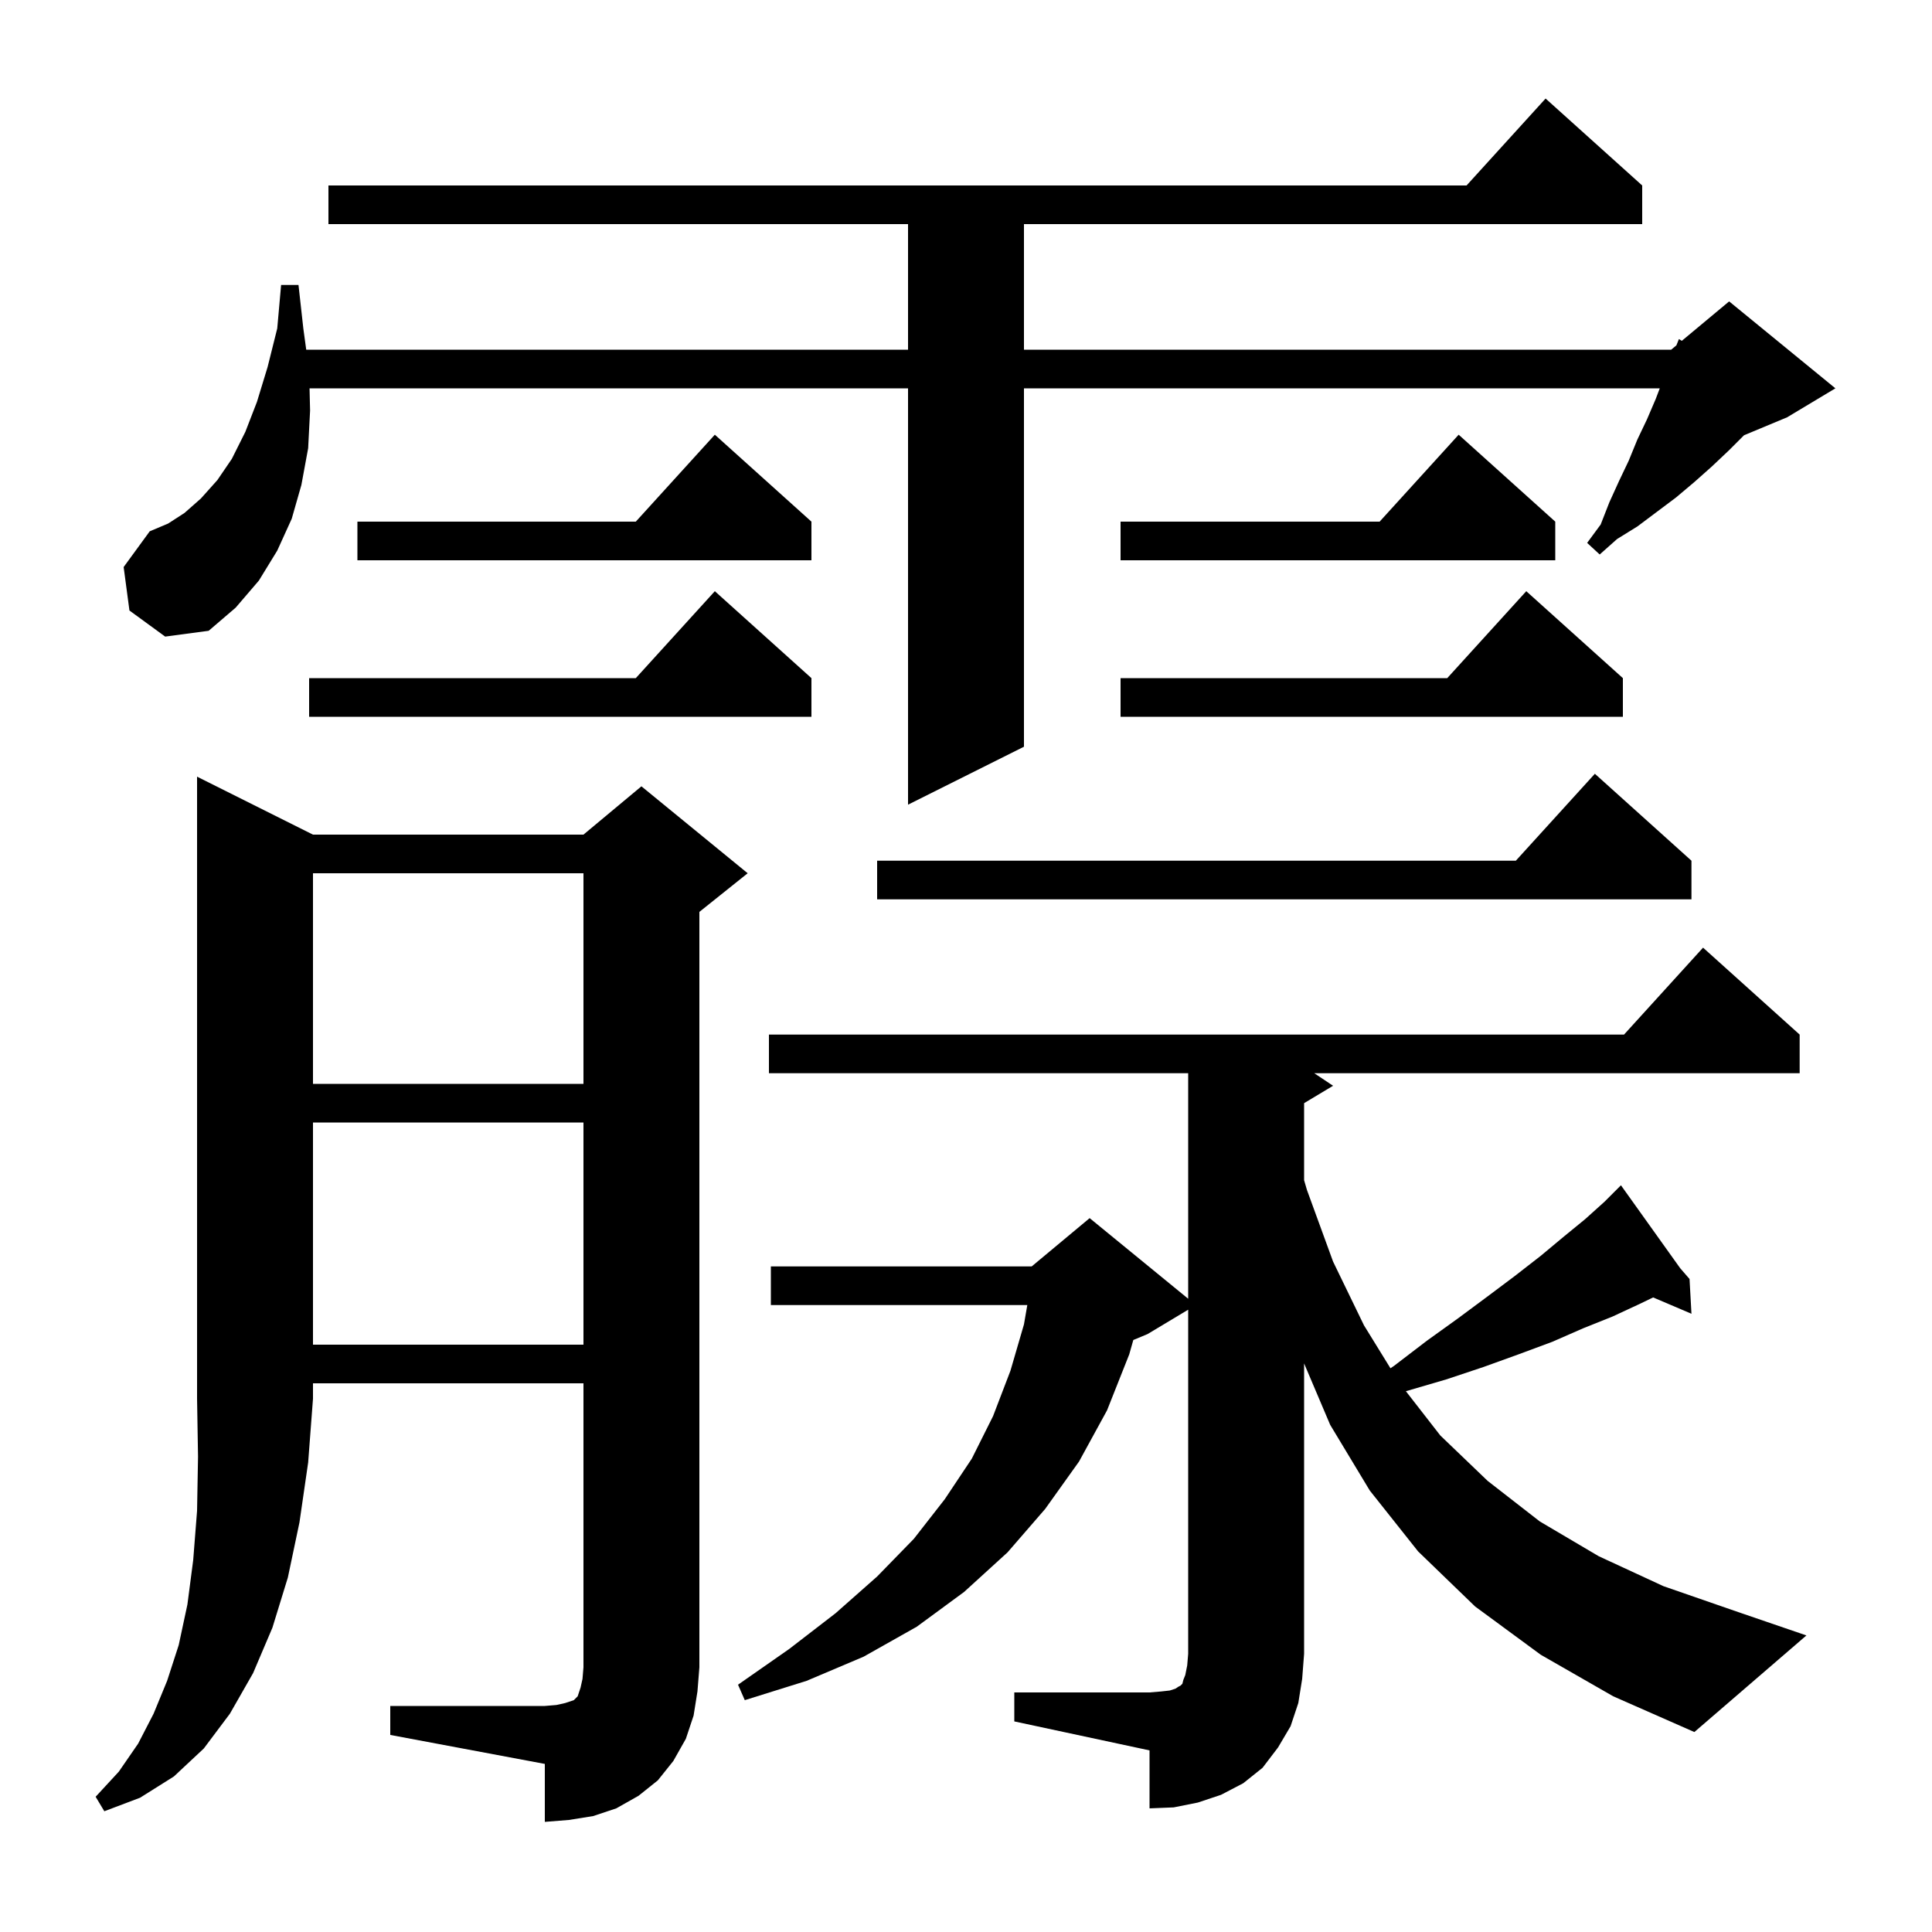<svg xmlns="http://www.w3.org/2000/svg" xmlns:xlink="http://www.w3.org/1999/xlink" version="1.1" baseProfile="full" viewBox="0 0 200 200" width="200" height="200">
<g fill="black">
<path d="M 32.4 86.4 L 60.4 86.4 L 66.4 81.4 L 77.4 90.4 L 72.4 94.4 L 72.4 172.6 L 72.2 175.1 L 71.8 177.6 L 71.0 180.0 L 69.7 182.3 L 68.1 184.3 L 66.1 185.9 L 63.8 187.2 L 61.4 188.0 L 58.9 188.4 L 56.4 188.6 L 56.4 182.6 L 40.4 179.6 L 40.4 176.6 L 56.4 176.6 L 57.6 176.5 L 58.5 176.3 L 59.4 176.0 L 59.8 175.6 L 60.1 174.7 L 60.3 173.8 L 60.4 172.6 L 60.4 143.2 L 32.4 143.2 L 32.4 144.8 L 31.9 151.4 L 31.0 157.6 L 29.8 163.3 L 28.2 168.5 L 26.2 173.2 L 23.8 177.4 L 21.1 181.0 L 18.0 183.9 L 14.5 186.1 L 10.8 187.5 L 9.9 186.0 L 12.3 183.4 L 14.3 180.5 L 15.9 177.4 L 17.3 174.0 L 18.5 170.3 L 19.4 166.1 L 20.0 161.5 L 20.4 156.4 L 20.5 150.8 L 20.4 144.8 L 20.4 80.4 Z M 105.0 175.2 L 119.0 175.2 L 120.2 175.1 L 121.1 175.0 L 121.7 174.8 L 122.0 174.6 L 122.2 174.5 L 122.4 174.3 L 122.5 173.9 L 122.7 173.4 L 122.9 172.4 L 123.0 171.2 L 123.0 135.58 L 118.8 138.1 L 117.32 138.717 L 116.9 140.2 L 114.6 146.0 L 111.7 151.3 L 108.2 156.2 L 104.3 160.7 L 99.8 164.8 L 94.9 168.4 L 89.4 171.5 L 83.5 174.0 L 77.1 176.0 L 76.4 174.4 L 81.7 170.7 L 86.5 167.0 L 90.8 163.2 L 94.6 159.3 L 97.8 155.2 L 100.6 151.0 L 102.8 146.6 L 104.6 141.9 L 106.0 137.1 L 106.346 135.1 L 79.8 135.1 L 79.8 131.1 L 106.8 131.1 L 112.8 126.1 L 123.0 134.445 L 123.0 111.1 L 79.6 111.1 L 79.6 107.1 L 168.118 107.1 L 176.3 98.1 L 186.3 107.1 L 186.3 111.1 L 136.05 111.1 L 138.0 112.4 L 135.0 114.2 L 135.0 122.175 L 135.3 123.2 L 138.0 130.6 L 141.2 137.2 L 143.94 141.643 L 144.3 141.4 L 147.7 138.8 L 150.9 136.5 L 154.0 134.2 L 156.8 132.1 L 159.5 130.0 L 161.9 128.0 L 164.1 126.2 L 166.1 124.4 L 167.092 123.408 L 167.0 123.3 L 167.093 123.407 L 167.8 122.7 L 173.933 131.286 L 174.9 132.4 L 175.1 136.0 L 171.133 134.31 L 169.7 135.0 L 166.9 136.3 L 163.9 137.5 L 160.7 138.9 L 157.2 140.2 L 153.6 141.5 L 149.7 142.8 L 145.6 144.0 L 145.539 144.021 L 149.1 148.6 L 154.0 153.3 L 159.4 157.5 L 165.5 161.1 L 172.2 164.2 L 179.7 166.8 L 187.0 169.3 L 175.4 179.3 L 167.0 175.6 L 159.5 171.3 L 152.7 166.3 L 146.8 160.6 L 141.8 154.3 L 137.7 147.5 L 135.0 141.142 L 135.0 171.2 L 134.8 173.8 L 134.4 176.3 L 133.6 178.7 L 132.3 180.9 L 130.7 183.0 L 128.7 184.6 L 126.4 185.8 L 124.0 186.6 L 121.5 187.1 L 119.0 187.2 L 119.0 181.2 L 105.0 178.2 Z M 32.4 116.2 L 32.4 139.2 L 60.4 139.2 L 60.4 116.2 Z M 32.4 90.4 L 32.4 112.2 L 60.4 112.2 L 60.4 90.4 Z M 175.1 89.1 L 175.1 93.1 L 90.8 93.1 L 90.8 89.1 L 156.918 89.1 L 165.1 80.1 Z M 13.4 63.2 L 12.8 58.7 L 15.5 55.0 L 17.4 54.2 L 19.1 53.1 L 20.8 51.6 L 22.5 49.7 L 24.0 47.5 L 25.4 44.7 L 26.6 41.6 L 27.7 38.0 L 28.7 34.0 L 29.1 29.5 L 30.9 29.5 L 31.4 34.0 L 31.7 36.2 L 94.0 36.2 L 94.0 23.2 L 34.0 23.2 L 34.0 19.2 L 151.818 19.2 L 160.0 10.2 L 170.0 19.2 L 170.0 23.2 L 106.0 23.2 L 106.0 36.2 L 173.0 36.2 L 173.54 35.75 L 173.8 35.1 L 174.1 35.283 L 179.0 31.2 L 190.0 40.2 L 185.0 43.2 L 180.543 45.057 L 179.0 46.6 L 177.2 48.3 L 175.4 49.9 L 173.5 51.5 L 169.5 54.5 L 167.4 55.8 L 165.6 57.4 L 164.3 56.2 L 165.7 54.3 L 166.6 52.0 L 167.6 49.8 L 168.6 47.7 L 169.5 45.5 L 170.5 43.4 L 171.4 41.3 L 171.819 40.2 L 106.0 40.2 L 106.0 77.3 L 94.0 83.3 L 94.0 40.2 L 32.044 40.2 L 32.1 42.5 L 31.9 46.4 L 31.2 50.2 L 30.2 53.7 L 28.7 57.0 L 26.8 60.1 L 24.4 62.9 L 21.6 65.3 L 17.1 65.9 Z M 84.0 70.2 L 84.0 74.2 L 32.0 74.2 L 32.0 70.2 L 65.818 70.2 L 74.0 61.2 Z M 168.0 70.2 L 168.0 74.2 L 116.0 74.2 L 116.0 70.2 L 149.818 70.2 L 158.0 61.2 Z M 161.0 54.0 L 161.0 58.0 L 116.0 58.0 L 116.0 54.0 L 142.818 54.0 L 151.0 45.0 Z M 84.0 54.0 L 84.0 58.0 L 37.0 58.0 L 37.0 54.0 L 65.818 54.0 L 74.0 45.0 Z " />
</g>
</svg>
